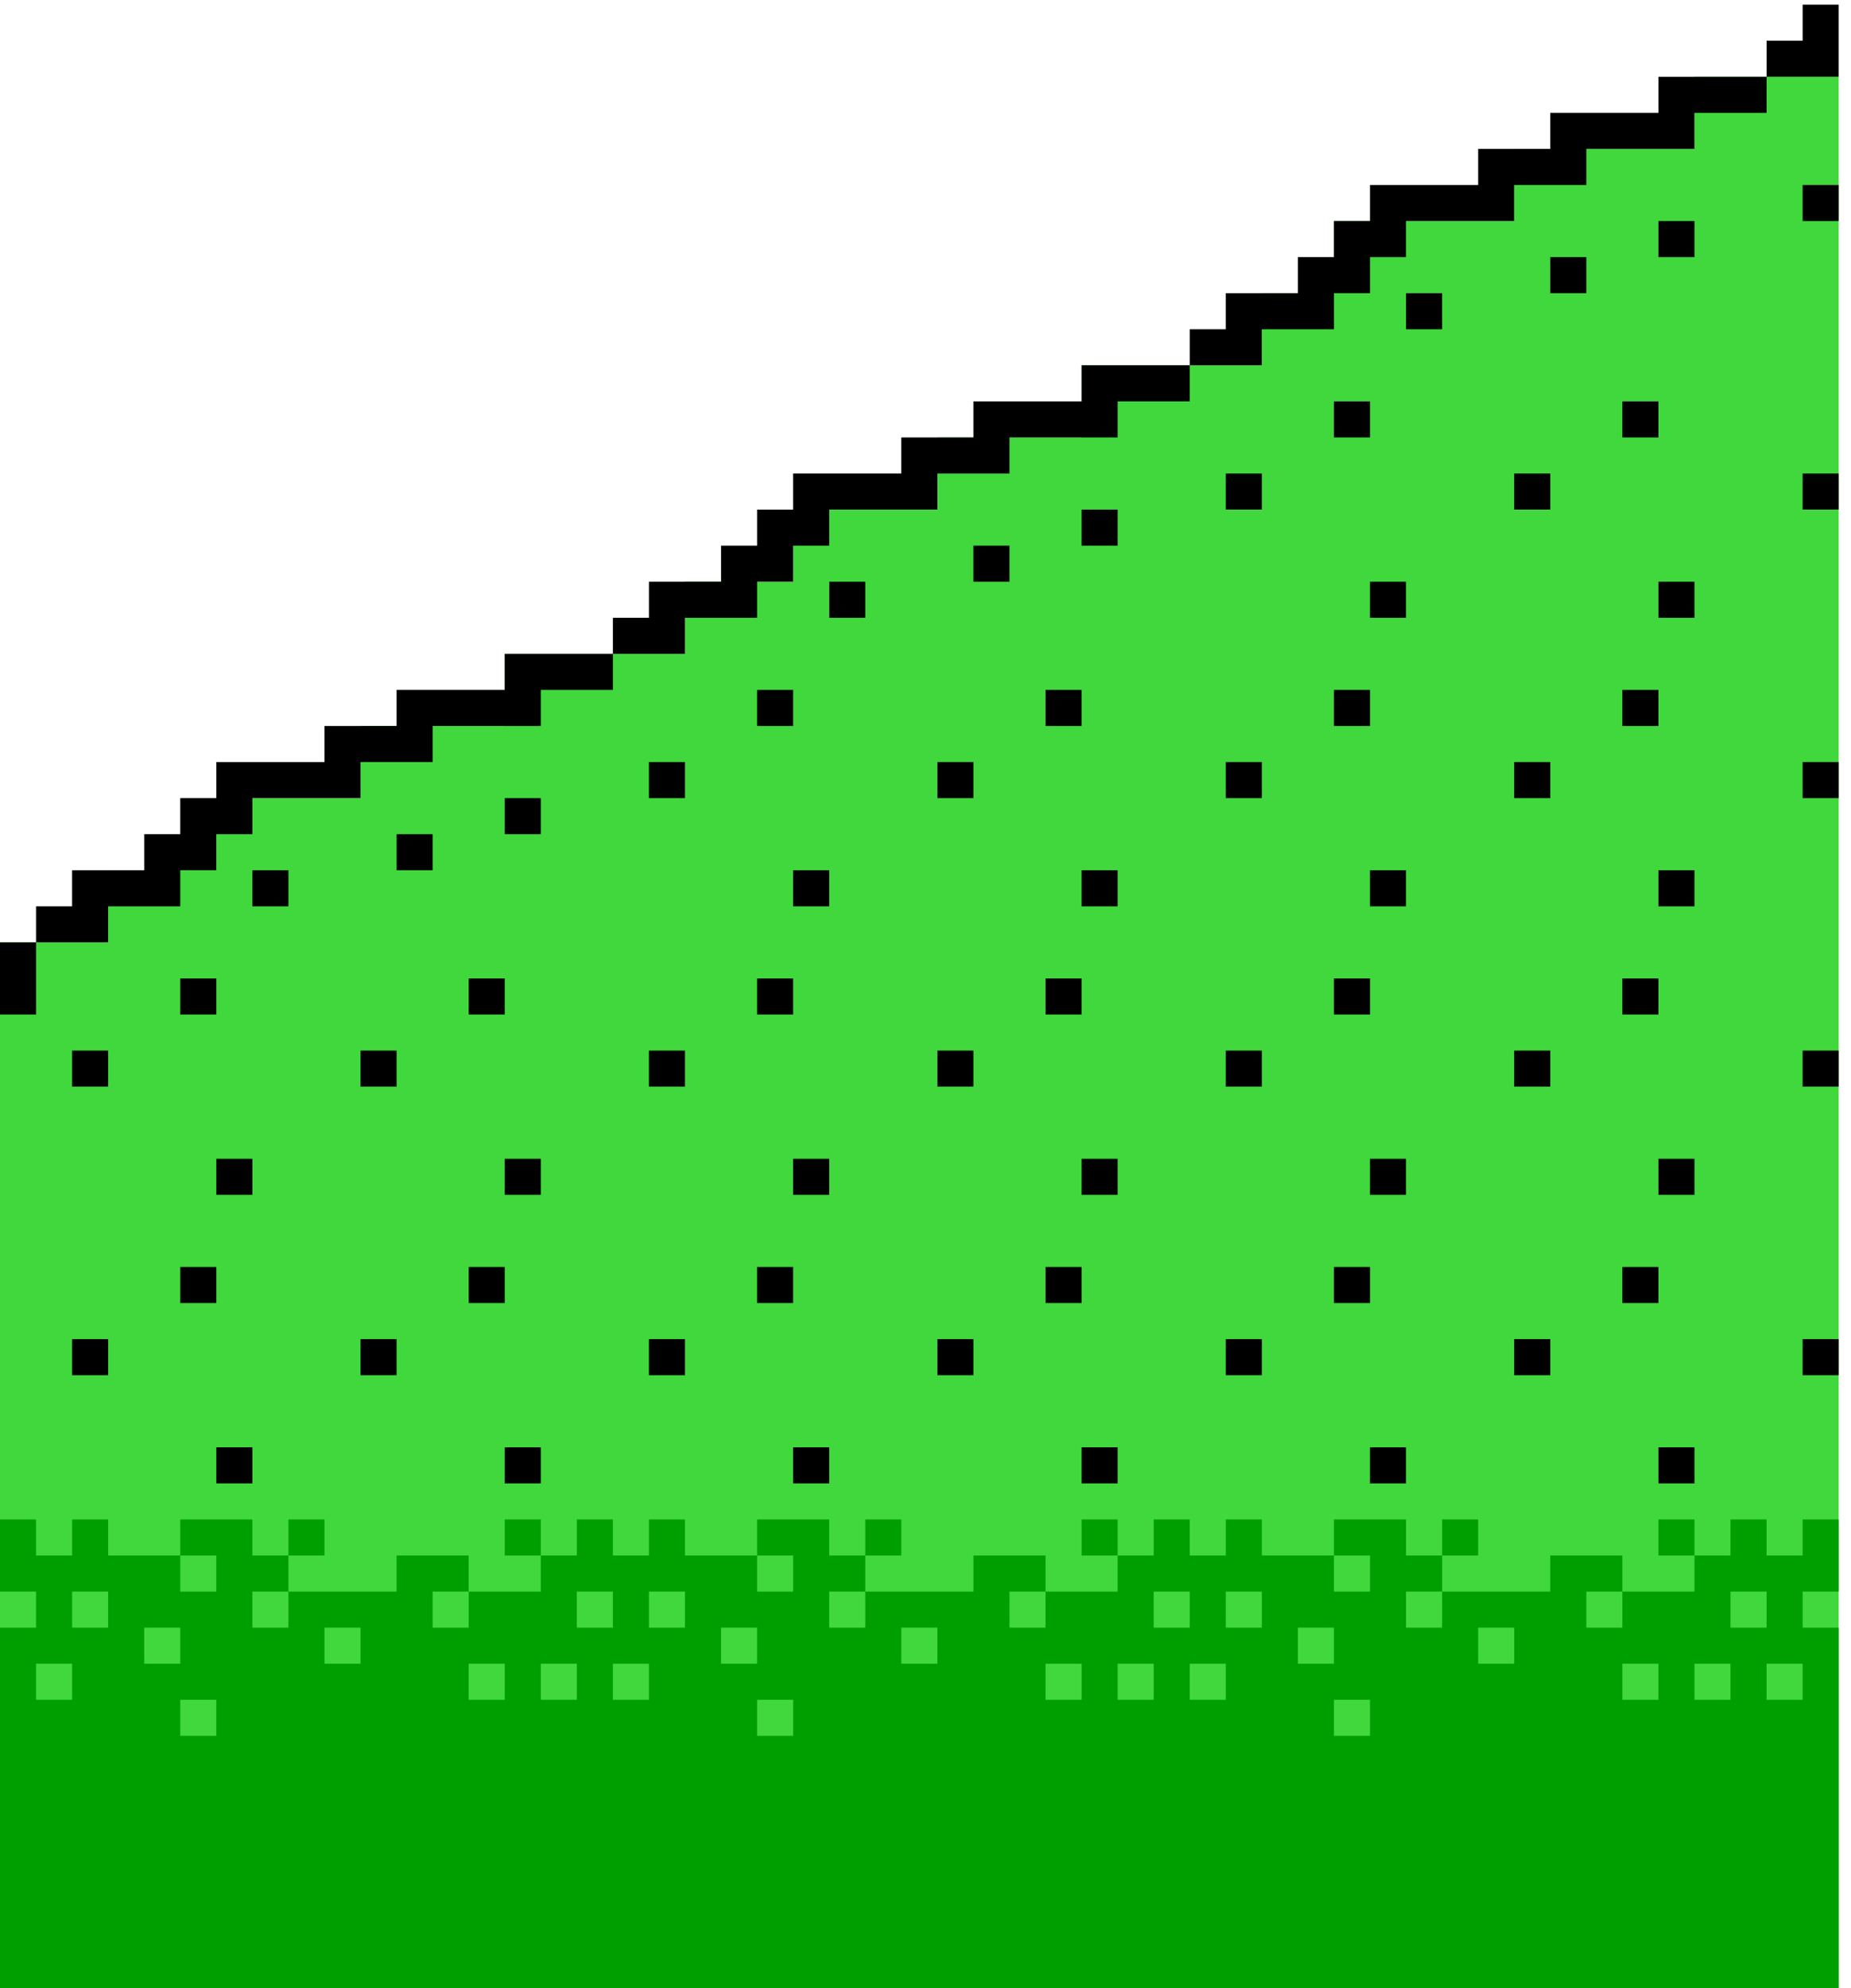<svg width="122" height="131" viewBox="0 0 122 131" fill="none" xmlns="http://www.w3.org/2000/svg" style="image-rendering: pixelated">
<path fill-rule="evenodd" clip-rule="evenodd" d="M121.188 5.059H111.683V9.812H99.802V14.564H87.921V19.317H83.168V24.069H71.287V28.822H61.782V33.574H52.277V38.327H45.148V43.079H33.267V47.832H23.762V52.584H14.257V57.337H7.129V62.089H0V131H121.188V62.089L121.188 57.337V52.584V47.832L121.188 43.079L121.188 38.327V33.574L121.188 28.822V24.069L121.188 19.317V14.564L121.188 9.812V5.059Z" fill="#41D83D"/>
<path fill-rule="evenodd" clip-rule="evenodd" d="M49.901 100.109H54.654V102.485H57.03V104.861H54.654V107.238H57.03V104.861H64.158V102.485H68.911V104.861H66.535V107.238H68.911L68.911 104.861H73.663V102.485H76.04V100.109H78.416V102.485H80.792V100.109H83.168V102.485H87.921V104.861H90.297V102.485H87.921L87.921 100.109H92.673V102.485H95.049V104.861H92.673V107.238H95.049V104.861H102.178V102.485H106.931V104.861H104.554V107.238H106.931L106.931 104.861H111.683V102.485H114.059V100.109H116.436V102.485H118.812V100.109H121.188L121.188 102.485V104.861H118.812V107.238H121.188V109.614L121.188 111.99V114.366V131H0V114.366V111.99V109.614V107.238H2.376V104.861H0V102.485V102.485V100.109H2.376V102.485H4.752V100.109H7.129V102.485H11.881V104.861H14.257V102.485H11.881V100.109H16.634V102.485H19.01V104.861H16.634V107.238H19.01V104.861H26.139V102.485H30.891V104.861H28.515V107.238H30.891V104.861H35.644V102.485H38.02V100.109H40.396V102.485H42.772V100.109H45.148V102.485H49.901L49.901 104.861H52.277V102.485H49.901V100.109ZM35.644 102.485H33.267V100.109H35.644V102.485ZM19.01 102.485V100.109H21.386V102.485H19.01ZM11.881 114.366H14.257V111.99H11.881V114.366ZM49.901 114.366H52.277V111.99H49.901V114.366ZM87.921 114.366H90.297V111.99H87.921V114.366ZM111.683 102.485H109.307V100.109H111.683V102.485ZM95.049 102.485V100.109H97.426V102.485H95.049ZM73.663 102.485H71.287V100.109H73.663V102.485ZM57.03 102.485V100.109H59.406V102.485H57.03ZM4.752 104.861V107.238H7.129V104.861H4.752ZM118.812 111.99V109.614H116.436V111.99H118.812ZM106.931 109.614H109.307V111.99H106.931V109.614ZM111.683 111.99V109.614H114.059V111.99H111.683ZM116.436 107.238V104.861H114.059V107.238H116.436ZM80.792 111.99V109.614H78.416V111.99H80.792ZM76.04 111.99V109.614H73.663V111.99H76.04ZM71.287 111.99V109.614H68.911V111.99H71.287ZM85.545 109.614H87.921V107.238H85.545V109.614ZM97.426 109.614H99.802V107.238H97.426V109.614ZM42.772 111.99V109.614H40.396V111.99H42.772ZM38.02 111.99V109.614H35.644V111.99H38.02ZM33.267 111.99V109.614H30.891V111.99H33.267ZM47.525 109.614H49.901V107.238H47.525V109.614ZM59.406 109.614H61.782V107.238H59.406V109.614ZM2.376 111.99H4.752V109.614H2.376V111.99ZM9.505 109.614H11.881V107.238H9.505V109.614ZM21.386 109.614H23.762V107.238H21.386V109.614ZM45.148 107.238H42.772V104.861H45.148V107.238ZM40.396 104.861V107.238H38.02V104.861H40.396ZM76.04 107.238H78.416V104.861H76.04V107.238ZM83.168 107.238H80.792V104.861H83.168V107.238Z" fill="#009F00"/>
<path fill-rule="evenodd" clip-rule="evenodd" d="M121.188 0.307H118.812V2.683H116.436V5.059H109.307V7.436H102.178V9.812H97.426V12.188H90.297V14.564H87.921V16.941H85.545V19.317H80.792V21.693H78.416V24.069H71.287V26.445H64.158V28.822H59.406V31.198H52.277V33.574H49.901V35.95H47.525V38.327H42.772V40.703H40.396V43.079L33.267 43.079V45.455H26.139V47.832H21.386V50.208H14.257V52.584L11.881 52.584V54.96H9.505V57.337H4.752V59.713H2.376V62.089L0 62.089V66.841H2.376V62.089H7.129V59.713H11.881V57.337H14.257V54.96H16.634V52.584L23.762 52.584V50.208H28.515V47.832H35.644V45.455H40.396V43.079H45.148V40.703H49.901V38.327H52.277V35.95H54.654V33.574H61.782V31.198H66.535V28.822H73.663V26.445H78.416L78.416 24.069H83.168V21.693H87.921V19.317H90.297V16.941H92.673V14.564H99.802V12.188H104.554V9.812H111.683V7.436H116.436L116.436 5.059H121.188V2.683V0.307ZM4.752 69.218H7.129V71.594H4.752V69.218ZM7.129 88.228H4.752V90.604H7.129V88.228ZM11.881 83.475H14.257V85.851H11.881V83.475ZM16.634 76.347H14.257V78.723H16.634V76.347ZM11.881 64.465H14.257V66.841H11.881V64.465ZM19.01 57.337H16.634V59.713H19.01V57.337ZM26.139 54.96H28.515V57.337H26.139V54.96ZM35.644 52.584H33.267V54.96H35.644V52.584ZM30.891 64.465H33.267V66.841H30.891V64.465ZM26.139 69.218H23.762V71.594H26.139V69.218ZM33.267 76.347H35.644V78.723H33.267V76.347ZM33.267 83.475H30.891V85.851H33.267V83.475ZM23.762 88.228H26.139V90.604H23.762V88.228ZM16.634 95.356H14.257V97.733H16.634V95.356ZM33.267 95.356H35.644V97.733H33.267V95.356ZM45.148 88.228H42.772V90.604H45.148V88.228ZM49.901 83.475H52.277V85.851H49.901V83.475ZM54.654 76.347H52.277V78.723H54.654V76.347ZM42.772 69.218H45.148V71.594H42.772V69.218ZM52.277 64.465H49.901V66.841H52.277V64.465ZM42.772 50.208H45.148V52.584H42.772V50.208ZM54.654 57.337H52.277V59.713H54.654V57.337ZM49.901 45.455H52.277V47.832H49.901V45.455ZM57.03 38.327H54.654V40.703H57.03V38.327ZM64.158 35.95H66.535V38.327H64.158V35.95ZM73.663 33.574H71.287V35.95H73.663V33.574ZM80.792 31.198H83.168V33.574H80.792V31.198ZM87.921 28.822H90.297V26.445H87.921V28.822ZM95.049 21.693H92.673V19.317H95.049V21.693ZM102.178 19.317H104.554V16.941H102.178V19.317ZM111.683 16.941H109.307V14.564H111.683V16.941ZM118.812 14.564H121.188V12.188H118.812V14.564ZM121.188 33.574H118.812V31.198H121.188V33.574ZM118.812 52.584H121.188V50.208H118.812V52.584ZM121.188 71.594H118.812V69.218H121.188V71.594ZM118.812 90.604H121.188V88.228H118.812V90.604ZM109.307 85.851H106.931V83.475H109.307V85.851ZM109.307 78.723H111.683V76.347H109.307V78.723ZM102.178 71.594H99.802V69.218H102.178V71.594ZM106.931 66.841H109.307V64.465H106.931V66.841ZM111.683 59.713H109.307V57.337H111.683V59.713ZM99.802 52.584H102.178V50.208H99.802V52.584ZM109.307 47.832H106.931V45.455H109.307V47.832ZM109.307 40.703H111.683V38.327H109.307V40.703ZM109.307 28.822H106.931V26.445H109.307V28.822ZM99.802 33.574H102.178V31.198H99.802V33.574ZM92.673 40.703H90.297V38.327H92.673V40.703ZM87.921 47.832H90.297V45.455H87.921V47.832ZM92.673 59.713H90.297V57.337H92.673V59.713ZM87.921 66.841H90.297V64.465H87.921V66.841ZM92.673 78.723H90.297V76.347H92.673V78.723ZM99.802 90.604H102.178V88.228H99.802V90.604ZM111.683 97.733H109.307V95.356H111.683V97.733ZM90.297 97.733H92.673V95.356H90.297V97.733ZM90.297 85.851H87.921V83.475H90.297V85.851ZM80.792 90.604H83.168V88.228H80.792V90.604ZM71.287 85.851H68.911V83.475H71.287V85.851ZM71.287 78.723H73.663V76.347H71.287V78.723ZM83.168 71.594H80.792V69.218H83.168V71.594ZM68.911 66.841H71.287V64.465H68.911V66.841ZM73.663 59.713H71.287V57.337H73.663V59.713ZM80.792 52.584H83.168V50.208H80.792V52.584ZM71.287 47.832H68.911V45.455H71.287V47.832ZM61.782 52.584H64.158V50.208H61.782V52.584ZM64.158 71.594H61.782V69.218H64.158V71.594ZM61.782 90.604H64.158V88.228H61.782V90.604ZM54.654 97.733H52.277V95.356H54.654V97.733ZM71.287 97.733H73.663V95.356H71.287V97.733Z" fill="black"/>
</svg>
